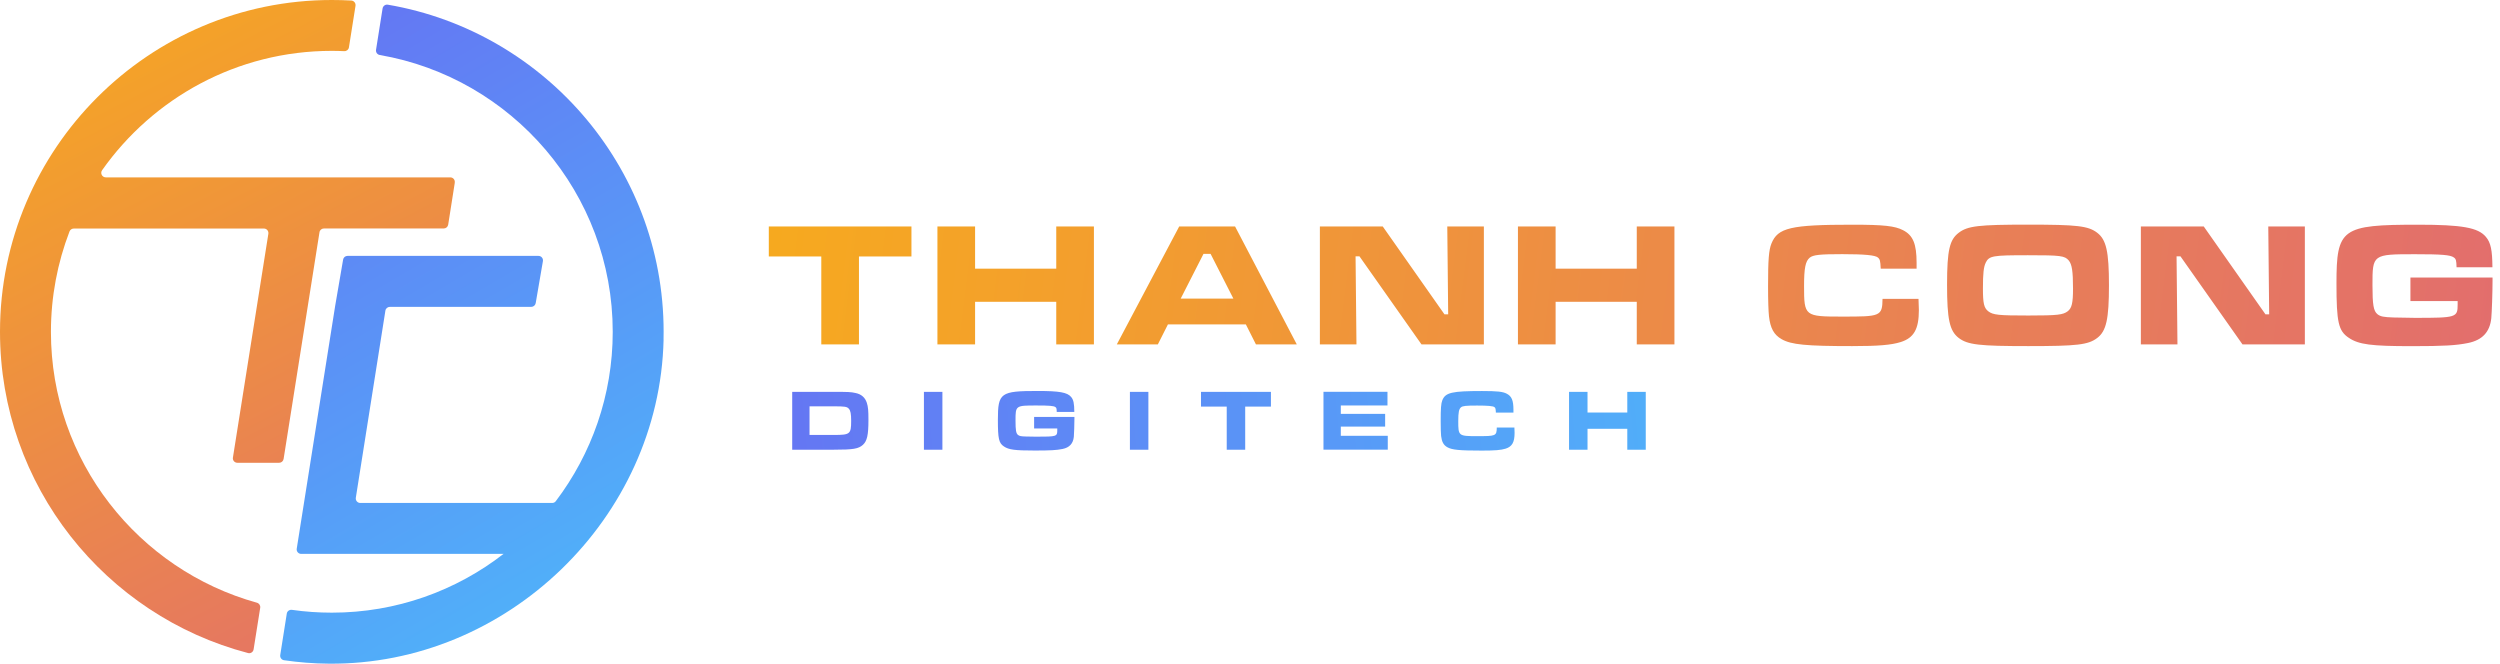 <svg width="226" height="60" viewBox="0 0 226 60" fill="none" xmlns="http://www.w3.org/2000/svg">
<g id="Logo" clip-path="url(#clip0_255_1254)">
<g id="Group">
<path id="Vector" d="M82.395 20.47V23.187H77.65V31.131H74.245V23.187H69.5V20.47H82.395ZM88.148 20.47V24.288H95.485V20.47H98.89V31.131H95.485V27.281H88.148V31.131H84.743V20.47H88.148ZM112.631 29.325H105.581L104.67 31.131H100.961L106.601 20.47H111.649L117.229 31.131H113.536L112.625 29.325H112.631ZM109.437 22.948H108.797L106.736 26.993H111.497L109.437 22.948ZM124.999 20.47L130.579 28.414H130.915L130.834 20.47H134.142V31.131H128.502L122.895 23.171H122.543L122.624 31.131H119.317V20.47H125.005H124.999ZM140.627 20.47V24.288H147.964V20.47H151.369V31.131H147.964V27.281H140.627V31.131H137.222V20.47H140.627ZM173.433 27.02C173.449 27.628 173.466 27.866 173.466 28.029C173.466 29.753 173.016 30.54 171.833 30.919C170.971 31.19 169.805 31.288 167.441 31.288C163.271 31.288 161.927 31.158 161.064 30.664C160.359 30.263 160.04 29.672 159.915 28.587C159.866 28.11 159.833 27.232 159.833 25.871C159.833 23.49 159.899 22.612 160.137 22.021C160.712 20.584 161.878 20.313 167.458 20.313C170.304 20.313 171.291 20.427 172.029 20.806C172.94 21.267 173.26 22.053 173.26 23.762V24.288H170.017C169.984 23.583 169.952 23.442 169.762 23.279C169.523 23.073 168.58 22.975 166.536 22.975C164.491 22.975 163.917 23.04 163.597 23.295C163.212 23.615 163.087 24.239 163.087 25.855C163.087 28.587 163.136 28.62 166.552 28.62C169.968 28.62 170.163 28.604 170.18 27.02H173.439H173.433ZM189.592 21.045C190.406 21.668 190.65 22.737 190.65 25.79C190.65 28.842 190.411 29.927 189.592 30.55C188.779 31.174 187.77 31.288 183.362 31.288C178.953 31.288 177.88 31.174 177.066 30.55C176.237 29.911 176.014 28.859 176.014 25.724C176.014 22.59 176.253 21.663 177.066 21.045C177.88 20.421 178.872 20.307 183.329 20.307C187.786 20.307 188.779 20.421 189.592 21.045ZM179.512 23.745C179.322 24.114 179.257 24.721 179.257 26.077C179.257 27.433 179.354 27.834 179.734 28.137C180.168 28.474 180.678 28.523 183.362 28.523C186.046 28.523 186.496 28.457 186.924 28.137C187.293 27.85 187.401 27.384 187.401 26.093C187.401 24.51 187.304 23.902 187.017 23.55C186.648 23.116 186.295 23.073 183.324 23.073C180.13 23.073 179.826 23.122 179.506 23.745H179.512ZM199.217 20.47L204.797 28.414H205.133L205.052 20.47H208.359V31.131H202.72L197.113 23.171H196.761L196.842 31.131H193.534V20.47H199.223H199.217ZM225.326 25.09V25.377C225.326 26.435 225.261 28.251 225.213 28.767C225.082 30.014 224.399 30.746 223.12 31.006C222.035 31.228 220.913 31.293 218.022 31.293C214.362 31.293 213.229 31.147 212.334 30.54C211.391 29.916 211.217 29.135 211.217 25.632C211.217 20.649 211.678 20.313 218.586 20.313C222.55 20.313 224.02 20.568 224.725 21.414C225.169 21.939 225.299 22.596 225.316 24.163H222.073C222.057 23.539 222.024 23.409 221.818 23.268C221.498 23.046 220.75 22.981 218.321 22.981C214.487 22.981 214.471 22.997 214.471 25.762C214.471 27.568 214.568 28.11 214.915 28.398C215.186 28.62 215.474 28.669 216.385 28.701L218.288 28.734C222.073 28.734 222.171 28.701 222.171 27.519V27.216H217.903V25.09H225.332H225.326Z" fill="url(#paint0_linear_255_1254)"/>
<path id="Vector_2" d="M71.615 35.425H75.384C76.718 35.425 76.897 35.431 77.341 35.528C77.856 35.631 78.204 35.93 78.361 36.412C78.48 36.781 78.507 37.112 78.507 37.963C78.507 39.324 78.388 39.861 78.008 40.213C77.607 40.571 77.146 40.653 75.384 40.653H71.615V35.425ZM75.4 39.319C76.843 39.319 76.945 39.243 76.945 38.055C76.945 37.41 76.891 37.123 76.734 36.949C76.571 36.759 76.36 36.732 75.384 36.732H73.182V39.319H75.4ZM85.193 35.425V40.653H83.523V35.425H85.193ZM97.128 37.692V37.833C97.128 38.348 97.096 39.243 97.074 39.492C97.009 40.105 96.673 40.463 96.049 40.588C95.518 40.696 94.97 40.728 93.549 40.728C91.754 40.728 91.196 40.658 90.757 40.36C90.296 40.056 90.209 39.671 90.209 37.952C90.209 35.507 90.437 35.344 93.82 35.344C95.762 35.344 96.483 35.469 96.83 35.886C97.047 36.147 97.112 36.467 97.117 37.236H95.528C95.523 36.933 95.507 36.868 95.404 36.797C95.246 36.689 94.878 36.656 93.69 36.656C91.809 36.656 91.803 36.662 91.803 38.017C91.803 38.901 91.852 39.167 92.02 39.313C92.156 39.422 92.297 39.449 92.741 39.46L93.674 39.476C95.534 39.476 95.577 39.46 95.577 38.88V38.733H93.484V37.692H97.128ZM103.814 35.425V40.653H102.144V35.425H103.814ZM114.892 35.425V36.759H112.566V40.653H110.896V36.759H108.57V35.425H114.892ZM125.428 35.425V36.656H121.209V37.415H125.217V38.565H121.209V39.395H125.455V40.647H119.642V35.42H125.428V35.425ZM136.902 38.641C136.908 38.939 136.918 39.058 136.918 39.134C136.918 39.98 136.696 40.365 136.121 40.555C135.698 40.691 135.124 40.734 133.969 40.734C131.924 40.734 131.263 40.669 130.84 40.43C130.493 40.235 130.341 39.942 130.276 39.411C130.254 39.178 130.238 38.744 130.238 38.077C130.238 36.911 130.27 36.477 130.384 36.19C130.666 35.485 131.241 35.349 133.974 35.349C135.368 35.349 135.856 35.404 136.214 35.593C136.658 35.821 136.815 36.206 136.815 37.041V37.301H135.227C135.21 36.955 135.194 36.884 135.102 36.808C134.983 36.705 134.522 36.662 133.519 36.662C132.515 36.662 132.233 36.694 132.076 36.819C131.886 36.976 131.827 37.28 131.827 38.072C131.827 39.411 131.848 39.427 133.529 39.427C135.21 39.427 135.303 39.422 135.308 38.646H136.908L136.902 38.641ZM143.512 35.425V37.296H147.107V35.425H148.777V40.653H147.107V38.766H143.512V40.653H141.842V35.425H143.512Z" fill="url(#paint1_linear_255_1254)"/>
</g>
<g id="Group_2">
<path id="Vector_3" d="M59.989 30.708C59.615 46.834 45.825 60.152 29.699 59.995C28.332 59.984 26.988 59.875 25.675 59.685C25.453 59.653 25.296 59.441 25.334 59.214L25.925 55.472C25.957 55.25 26.163 55.103 26.386 55.13C27.568 55.299 28.772 55.385 29.997 55.385C35.837 55.385 41.227 53.401 45.522 50.071H27.226C26.977 50.071 26.782 49.849 26.825 49.6L30.285 27.741L30.295 27.676L31.017 23.468C31.049 23.273 31.217 23.132 31.418 23.132H48.678C48.932 23.132 49.122 23.36 49.079 23.61L48.428 27.4C48.396 27.595 48.222 27.741 48.027 27.741H35.241C35.04 27.741 34.867 27.888 34.839 28.088L32.166 44.996C32.128 45.245 32.318 45.468 32.567 45.468H49.919C50.05 45.468 50.169 45.408 50.245 45.305C53.471 41.043 55.391 35.74 55.391 29.997C55.391 17.471 46.276 7.033 34.33 4.972C34.107 4.934 33.961 4.728 33.993 4.506L34.585 0.765C34.623 0.542 34.834 0.385 35.056 0.423C49.42 2.874 60.336 15.573 59.984 30.702L59.989 30.708Z" fill="url(#paint2_linear_255_1254)"/>
<path id="Vector_4" d="M41.113 16.517L40.517 20.307C40.484 20.508 40.316 20.654 40.116 20.654H29.282C29.081 20.654 28.907 20.801 28.88 21.001L25.638 41.488C25.605 41.688 25.437 41.835 25.236 41.835H21.457C21.207 41.835 21.012 41.612 21.056 41.363L24.26 21.131C24.298 20.882 24.108 20.66 23.859 20.66H6.67C6.502 20.66 6.35 20.763 6.285 20.92C5.2 23.745 4.604 26.809 4.604 30.008C4.604 41.666 12.499 51.508 23.225 54.485C23.425 54.539 23.555 54.735 23.523 54.941L22.926 58.704C22.888 58.943 22.655 59.1 22.422 59.035C9.533 55.662 0 43.922 0 29.997C0 13.459 13.459 0 29.997 0C30.588 0 31.174 0.016 31.76 0.049C31.998 0.065 32.172 0.282 32.139 0.521L31.543 4.284C31.51 4.49 31.326 4.636 31.12 4.625C30.746 4.609 30.377 4.598 29.997 4.598C21.424 4.598 13.833 8.866 9.229 15.389C9.039 15.66 9.229 16.034 9.565 16.034H40.707C40.956 16.034 41.151 16.257 41.108 16.506L41.113 16.517Z" fill="url(#paint3_linear_255_1254)"/>
</g>
</g>
<defs>
<linearGradient id="paint0_linear_255_1254" x1="58.422" y1="14.397" x2="242.906" y2="37.795" gradientUnits="userSpaceOnUse">
<stop stop-color="#F8AE19"/>
<stop offset="1" stop-color="#E06776"/>
</linearGradient>
<linearGradient id="paint1_linear_255_1254" x1="169.399" y1="32.73" x2="48.396" y2="43.586" gradientUnits="userSpaceOnUse">
<stop stop-color="#4CBCFB"/>
<stop offset="1" stop-color="#6A66F1"/>
</linearGradient>
<linearGradient id="paint2_linear_255_1254" x1="56.253" y1="63.79" x2="14.467" y2="-7.44" gradientUnits="userSpaceOnUse">
<stop stop-color="#4CBCFB"/>
<stop offset="1" stop-color="#6A66F1"/>
</linearGradient>
<linearGradient id="paint3_linear_255_1254" x1="3.232" y1="-6.713" x2="43.282" y2="70.796" gradientUnits="userSpaceOnUse">
<stop stop-color="#F8AE19"/>
<stop offset="1" stop-color="#E06776"/>
</linearGradient>
<clipPath id="clip0_255_1254">
<rect width="225.327" height="60" fill="white"/>
</clipPath>
</defs>
</svg>
